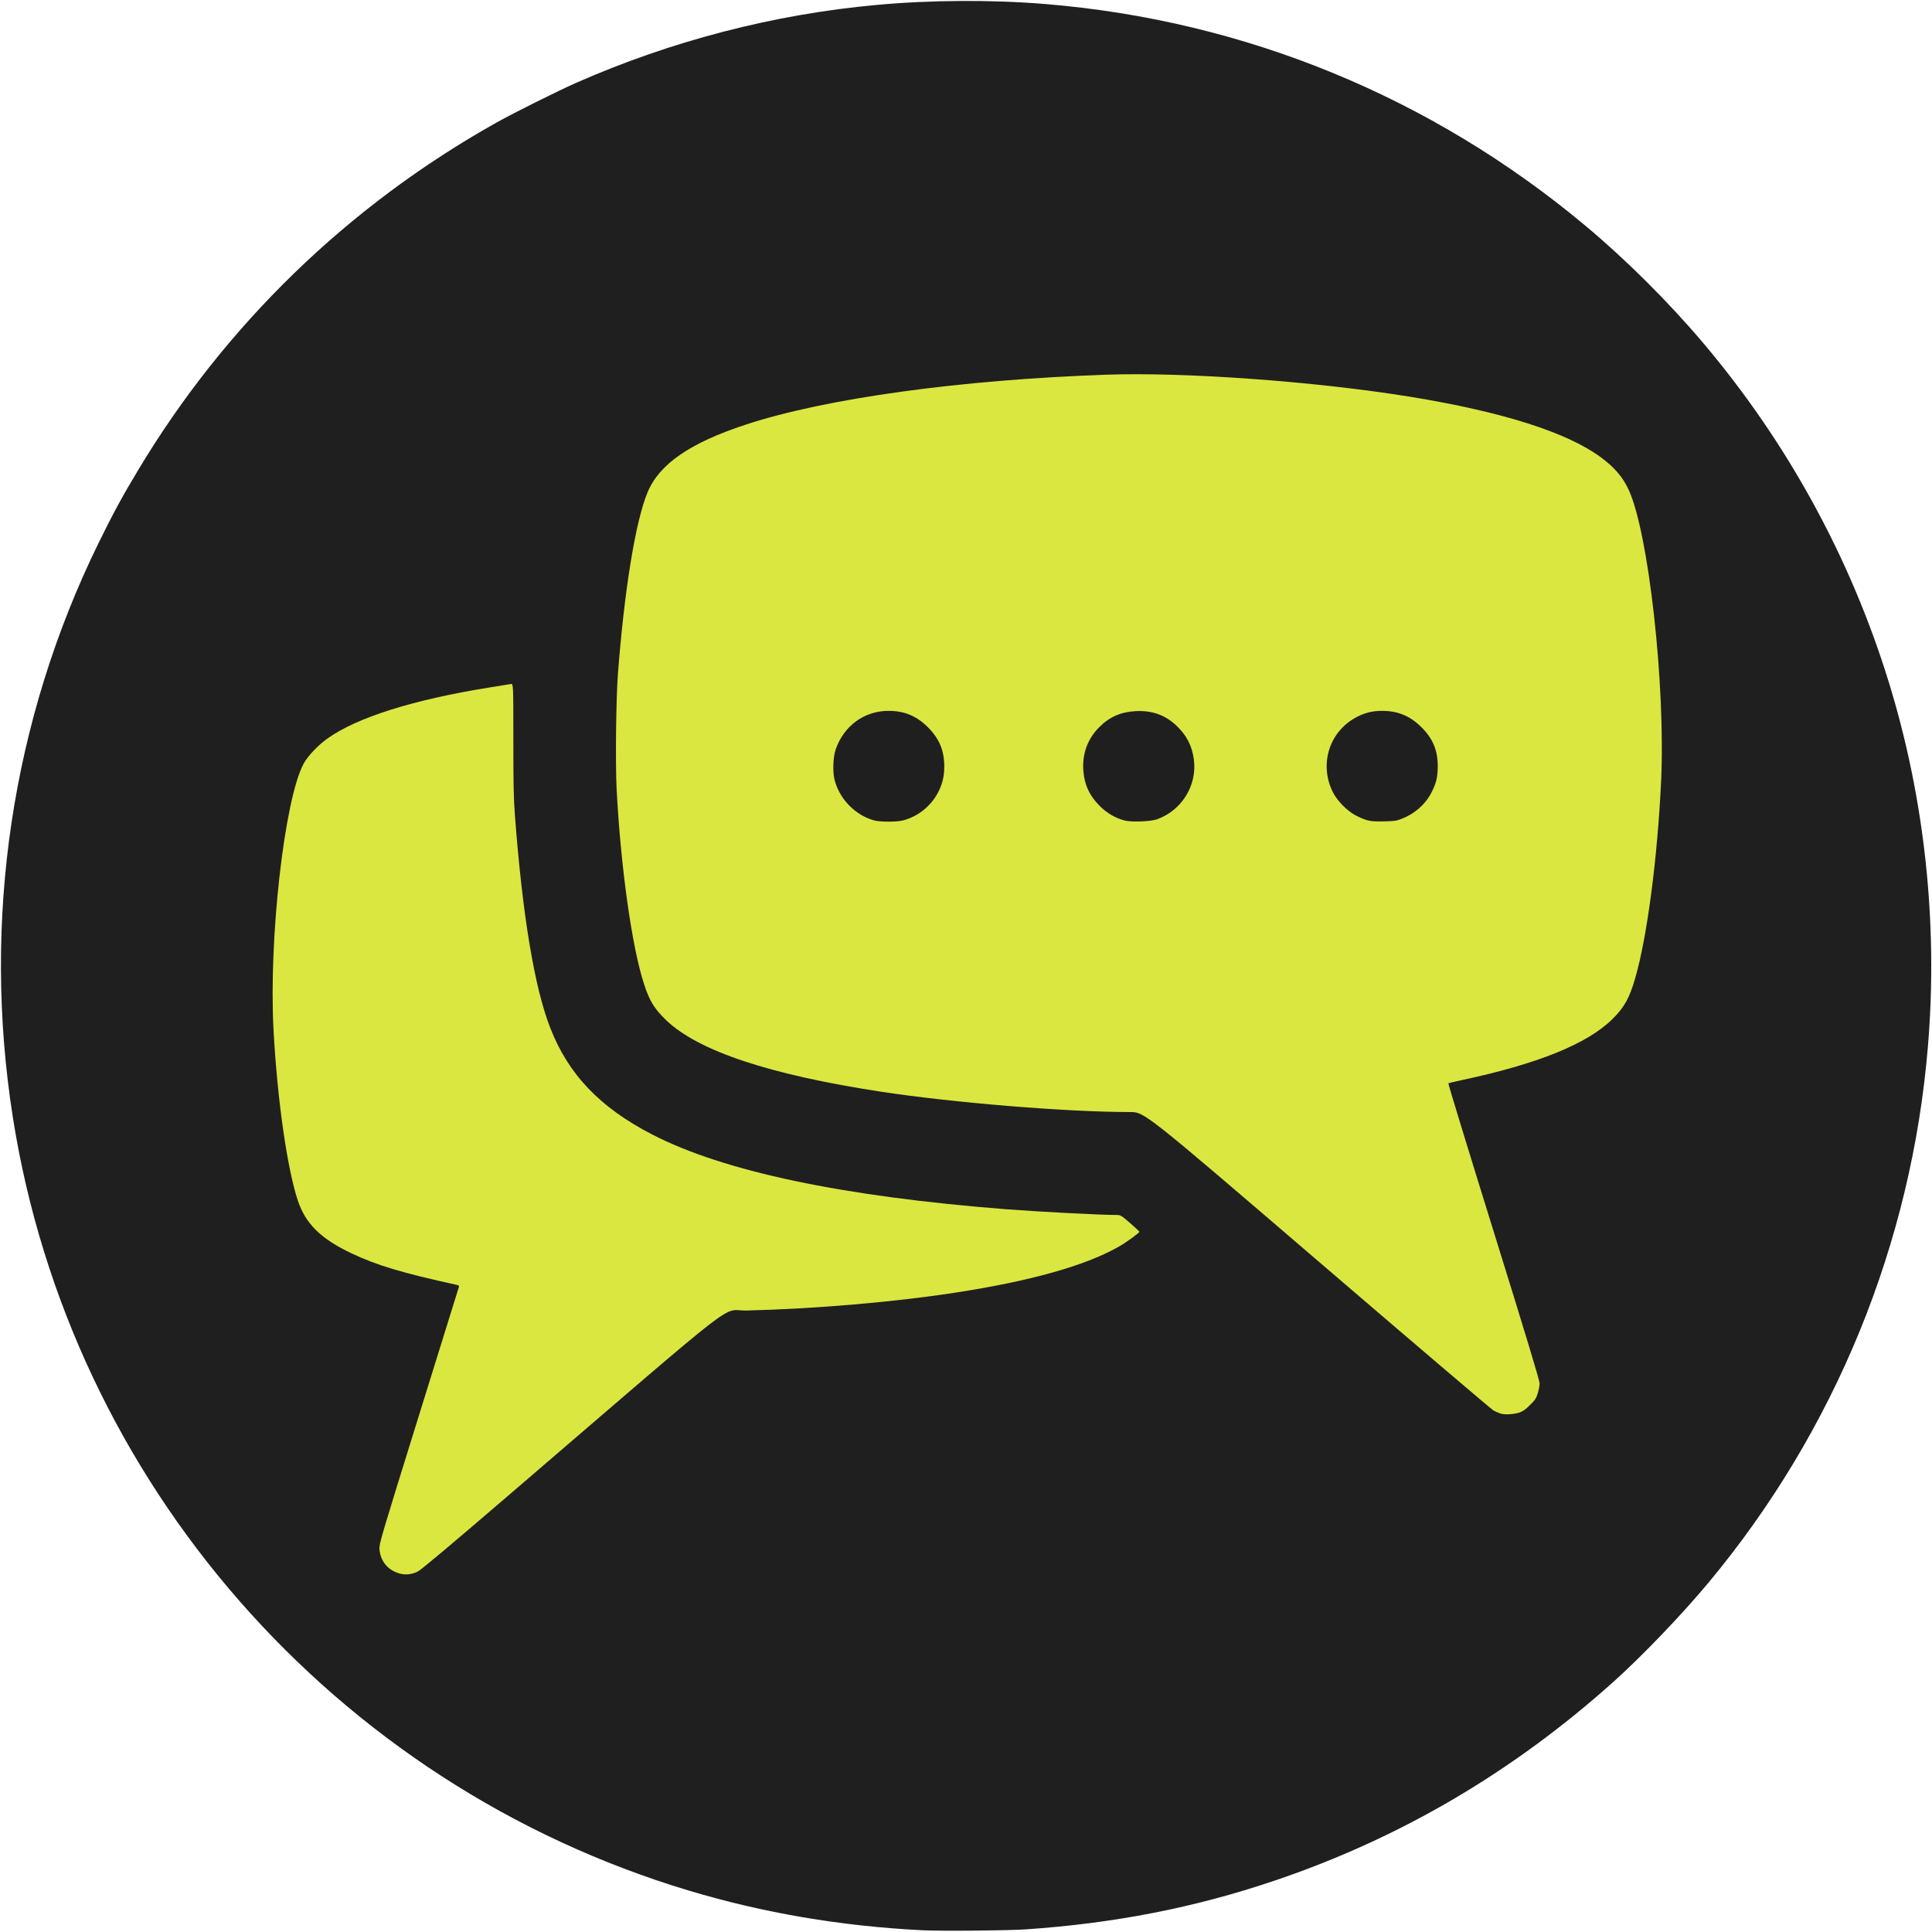 <?xml version="1.0" encoding="utf-8"?>
<!DOCTYPE svg PUBLIC "-//W3C//DTD SVG 1.0//EN" "http://www.w3.org/TR/2001/REC-SVG-20010904/DTD/svg10.dtd">
<svg version="1.0" xmlns="http://www.w3.org/2000/svg" width="2196px" height="2196px" viewBox="0 0 2196 2196" preserveAspectRatio="xMidYMid meet">
 <g fill="#1f1f1f">
  <path d="M1048 2194 c-92.6 -4.7 -180 -19.6 -264.8 -45 -403.2 -120.9 -703.3 -464.1 -768.6 -879 -35.2 -223.8 -1.3 -451.2 97.3 -652.5 16 -32.7 27.5 -54 44.9 -82.8 98.9 -165.1 238.7 -300.7 407.2 -395.2 20 -11.2 69.9 -36.1 91 -45.4 108 -47.6 224.7 -77.9 341.5 -88.5 61.5 -5.7 131.7 -6 192 -1 226.4 18.7 438.2 105.6 613 251.5 46.6 38.9 95.3 87.4 134.9 134.3 95.2 112.7 166.7 243.3 210.2 384 41 132.5 56.4 274.8 44.8 414.6 -18.5 224.3 -105.5 437.1 -249.5 610 -30.6 36.7 -75.4 83.4 -108.4 113 -114.6 102.6 -242.3 177.5 -385 225.7 -90.5 30.6 -181.5 48.4 -282.5 55.3 -20.4 1.4 -97 2.1 -118 1z m-575.9 -410.8 c3.5 -1.7 43.6 -35.5 111.9 -94.2 264.7 -227.2 231.5 -201.6 261.7 -202.4 49.2 -1.2 104.3 -4.8 156.3 -10.1 133.3 -13.7 230.6 -37.7 275.5 -68.1 11.1 -7.5 12 -8.3 10.9 -9.3 -0.5 -0.5 -4.6 -4.1 -9.2 -8 -7.7 -6.6 -8.7 -7.1 -13 -7.1 -18.5 0 -89 -3.7 -125.2 -6.5 -186.2 -14.5 -321.7 -43.1 -402.9 -85.1 -59.1 -30.5 -95 -68.1 -115.6 -120.9 -18 -46 -31.7 -128.3 -40.2 -241.5 -1.4 -18.9 -1.8 -35.8 -1.8 -86.3 0 -34.5 -0.3 -62.7 -0.6 -62.7 -0.3 0 -10.1 1.6 -21.7 3.5 -87 14.4 -149.5 34.1 -182.7 57.7 -11.3 8 -23.1 20.6 -27.7 29.4 -9.1 17.4 -17.5 53.6 -24.2 104.4 -11.1 83.3 -13.3 156.7 -7 231 6.7 80.3 18.3 143.8 30.5 168.3 11.1 22.2 37 40.4 80 56.5 22.9 8.6 47.3 15.2 95.7 25.7 1.7 0.4 2.2 1.2 2.2 3.8 0 1.8 -20.5 69.2 -45.5 149.7 -36.6 117.8 -45.5 147.2 -45 150 1 6 5.4 13.8 10.1 17.9 8.5 7.5 18.4 9 27.5 4.3z m1252.4 -180.9 c3.7 -1.2 6.7 -3.3 11.6 -8.2 5.8 -5.8 7 -7.6 8.8 -13.5 1.2 -3.7 2.1 -7.5 2.1 -8.3 0 -0.8 -23.4 -76.7 -52 -168.8 -32.5 -104.5 -52 -168.9 -52 -171.4 0 -3.4 0.4 -4.1 2.3 -4.6 1.2 -0.3 9.6 -2.1 18.7 -4.1 83.5 -18.1 137.8 -40.4 165.9 -68.2 13.6 -13.5 19.3 -23.8 26 -47.2 13.4 -46.6 25.1 -136.2 29.2 -223 5 -105.4 -14.7 -277.9 -37.1 -325.8 -10.9 -23.3 -33.3 -41.8 -70.4 -58.5 -87.4 -39.1 -262.8 -66.4 -465.1 -72.2 -44 -1.3 -136.3 3.5 -211.5 11.1 -137.5 13.7 -241.6 36.6 -300 65.9 -33.7 16.9 -52.4 34.1 -61.9 57 -13.7 32.8 -26.4 110.5 -33.7 206 -2.1 28.5 -3 97.6 -1.5 125.8 4.7 89.2 17.5 180 31.3 221.7 6.2 18.9 11.7 27.8 25 40.6 36.5 35 117.4 61.9 244.3 81.3 82.9 12.6 211.1 23.1 283 23.1 16.3 0 16.3 0 213 168.8 108.2 92.8 198.3 169.6 200.3 170.6 9.1 4.8 13.6 5.1 23.7 1.9z"/>
  <path d="M990.5 935.5 c-16.1 -4.5 -32.6 -17.9 -39.7 -32.5 -5.7 -11.5 -7.1 -19 -6.5 -35 0.5 -14.7 1.8 -19.7 7.9 -31.3 7.2 -13.5 24.3 -26.5 39.9 -30.2 8.4 -1.9 27.4 -1.9 35.9 0.1 21.8 5.1 40.7 23.5 46.6 45.4 2.3 8.7 2.4 29.1 0.1 37.6 -6 22.6 -23.2 40.1 -45.2 45.9 -7.5 1.9 -31.8 1.9 -39 0z"/>
  <path d="M1275.2 935.6 c-20 -5 -36.8 -21 -44.4 -42.3 -2.9 -8.4 -3.7 -28.3 -1.4 -38.7 4.9 -22 20.2 -38.8 42.3 -46.8 8.2 -2.9 30 -3.7 39.8 -1.4 20.4 4.8 38.1 20.3 45.3 39.8 4.8 12.7 5.2 32.9 1.1 46.6 -5.6 18.5 -21 34.6 -39.6 41.4 -4.8 1.8 -8.5 2.2 -21.8 2.4 -10.9 0.2 -17.7 -0.1 -21.3 -1z"/>
  <path d="M1551.5 935.5 c-21.8 -6.2 -39.9 -24.9 -44.9 -46.5 -1.8 -7.4 -2.1 -25.1 -0.6 -32.9 2.4 -13 10.4 -26.9 20.2 -35.5 6.7 -5.9 18.7 -12.1 26.9 -14.1 8.4 -1.9 27.4 -1.9 35.9 0.1 21.8 5.1 40.8 23.6 46.6 45.4 2.3 8.8 2.3 29.1 0 37.9 -5.2 19.8 -19.9 36.2 -39.4 43.8 -6.1 2.4 -8.1 2.7 -23.2 2.9 -11.9 0.2 -17.9 -0.1 -21.5 -1.1z"/>
 </g>
 <g fill="#dae740">
  <path d="M454.1 1788.5 c-13.4 -3.8 -21.8 -14.1 -22.8 -27.9 -0.4 -5.8 2.1 -14.1 44.7 -151.1 24.8 -79.7 45.3 -145.8 45.6 -146.7 0.4 -1.2 -0.2 -1.9 -1.8 -2.2 -62.9 -13.8 -91.2 -22.3 -120.3 -36 -34.7 -16.5 -52.1 -33.5 -60.9 -59.8 -12.2 -36.5 -23.5 -115.8 -27.7 -194.3 -5.5 -103 12.2 -260.3 33.9 -301.9 4.6 -8.8 16.4 -21.4 27.7 -29.4 33.3 -23.7 97.4 -43.9 183.3 -57.7 11.9 -2 23.1 -3.7 24.7 -4 3 -0.5 3 -0.5 3 62.8 0 51.1 0.3 67.7 1.8 86.7 8.6 113.5 22.2 195.5 40.2 241.5 20.6 52.8 56.5 90.4 115.6 120.9 81.2 42 216.7 70.6 402.9 85.1 36.2 2.8 106.7 6.5 125.2 6.5 4.4 0 5.2 0.4 15.2 9.1 5.8 5 10.6 9.5 10.6 10 0 1.4 -15.1 12.3 -24 17.3 -38.3 21.5 -100.3 38.9 -186 52 -68.7 10.6 -158.7 18.3 -236.3 20.2 -30.2 0.8 2.8 -24.7 -261.7 202.4 -73.1 62.8 -108.2 92.3 -112 94.2 -7 3.5 -13.9 4.2 -20.9 2.3z"/>
  <path d="M1705.5 1606.7 c-2.2 -0.8 -5.6 -2.2 -7.7 -3.3 -2 -1 -92.1 -77.8 -200.3 -170.6 -196.7 -168.8 -196.7 -168.8 -213 -168.8 -71.9 0 -200.1 -10.5 -283 -23.1 -126.9 -19.4 -207.8 -46.3 -244.3 -81.3 -13.3 -12.8 -18.8 -21.7 -25 -40.6 -13.8 -41.7 -26.6 -132.5 -31.3 -221.6 -1.5 -28.8 -0.7 -103.5 1.5 -131.9 7.4 -95.9 20 -173.2 33.7 -206 13.3 -32 48.1 -56 111.4 -76.8 90.4 -29.8 243.5 -51 410 -56.8 90.1 -3.1 237.5 7.6 345.5 25.1 104.9 17.1 178.3 40.4 216.9 69 15 11.1 24.5 22.1 31.1 36.2 22.8 48.6 42.2 222.6 37.1 331.8 -4.1 86.8 -15.8 176.4 -29.2 223 -6.7 23.4 -12.4 33.7 -26 47.2 -28.7 28.4 -84.9 51.1 -172.2 69.7 -7.6 1.6 -14.1 3.2 -14.4 3.5 -0.4 0.3 22.8 76.2 51.5 168.5 36 115.7 52.2 169.4 52.2 172.4 0 2.5 -0.9 7.6 -2.1 11.3 -1.8 5.9 -3 7.7 -8.8 13.4 -4.7 4.8 -8 7.1 -11.6 8.4 -6.8 2.3 -17 2.9 -22 1.3z m-679 -674.2 c17.6 -4.6 32.6 -17 40.6 -33.5 4.4 -9.1 6.2 -17.2 6.2 -28 -0.1 -18.2 -5.7 -31.5 -18.7 -44.5 -12.8 -12.7 -26.7 -18.5 -44.6 -18.5 -27.6 0 -50.6 16.8 -60.1 43.7 -2.9 8.3 -3.6 24.6 -1.5 33.8 5.2 22.1 23.4 41 45.1 47 7 1.9 25.7 1.9 33 0z m288.8 -1.3 c28.1 -10.2 45.6 -38.7 41.7 -67.9 -2.1 -15.7 -8.2 -27.5 -20 -38.7 -12.6 -11.9 -27.6 -17.2 -46 -16.3 -17 0.9 -29.9 6.5 -41.7 18.4 -12.9 13 -19.1 29.6 -18 48.2 1 16.4 6.8 29.3 18.7 41.2 8.2 8.2 18.1 13.9 28.2 16.5 8.2 2.1 29.7 1.2 37.1 -1.4z m277.9 -0.5 c14.8 -5.7 26.7 -16.2 33.7 -29.6 5.5 -10.5 7.2 -17.6 7.3 -29.6 0.1 -18.7 -5.4 -31.8 -18.6 -45 -12.8 -12.7 -26.7 -18.5 -44.6 -18.5 -11 0 -19.4 2.1 -28.9 7 -31 16.2 -42.9 53.2 -27.3 85 5.1 10.5 16.9 22.3 27.2 27.4 11.9 5.8 15.7 6.6 31 6.2 11.7 -0.2 14.4 -0.6 20.2 -2.9z"/>
 </g>
</svg>